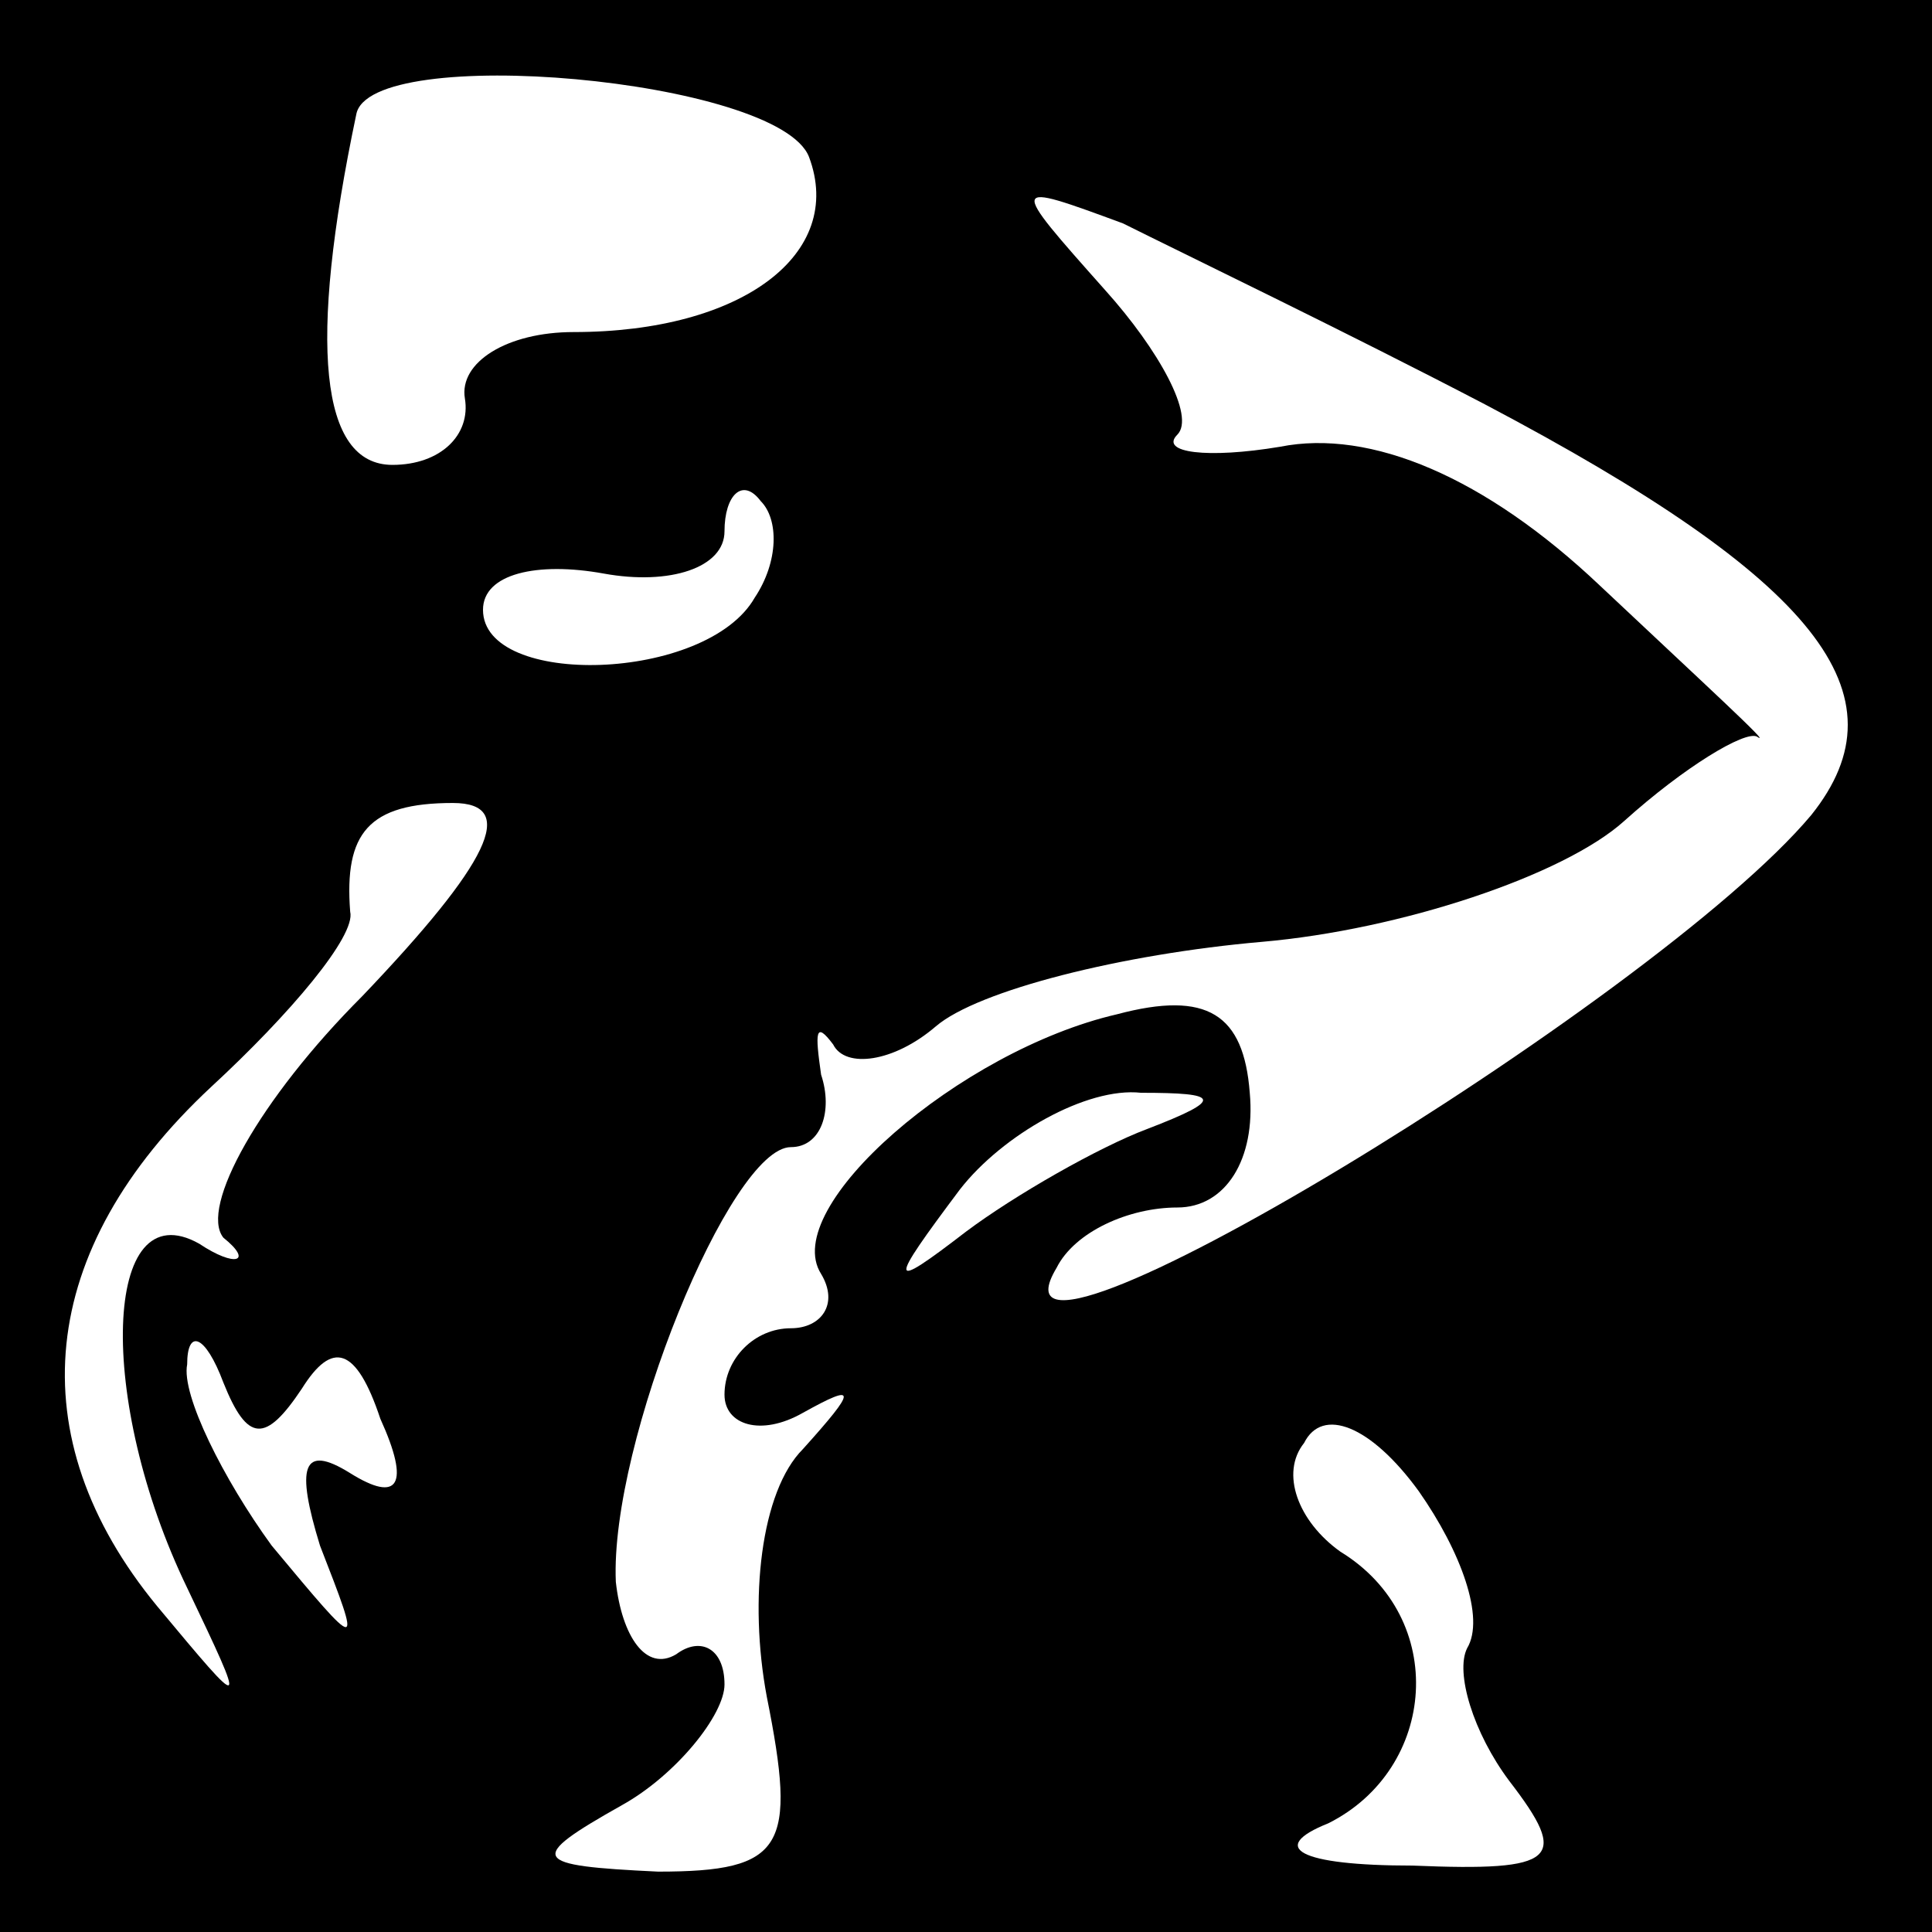 <?xml version="1.0" standalone="no"?>
<!DOCTYPE svg PUBLIC "-//W3C//DTD SVG 20010904//EN"
 "http://www.w3.org/TR/2001/REC-SVG-20010904/DTD/svg10.dtd">
<svg version="1.0" xmlns="http://www.w3.org/2000/svg"
 width="32pt" height="32pt" viewBox="0 0 32 32"
 preserveAspectRatio="xMidYMid meet">
<rect x="0" y="0" width="32" height="32" fill="#808080" stroke="none"/>
<g transform="translate(0,32) scale(0.1,-0.1)"
fill="#000000" stroke="none">
<path fill="#000000" stroke="none" d="M0 160 l0 -160 160 0 160 0 0 160 0
160 -160 0 -160 0 0 -160z"/>
<path fill="#ffffff" stroke="none" d="M134 294 c6 -16 -11 -29 -39 -29 -11 0
-19 -5 -18 -11 1 -6 -4 -11 -12 -11 -12 0 -14 20 -6 58 2 12 70 6 75 -7z"/>
<path fill="#ffffff" stroke="none" d="M246 253 c55 -29 70 -48 54 -68 -26
-31 -140 -100 -125 -75 3 6 12 10 20 10 8 0 13 8 12 19 -1 13 -7 17 -22 13
-26 -6 -56 -32 -49 -43 3 -5 0 -9 -5 -9 -6 0 -11 -5 -11 -11 0 -5 6 -7 13 -3
9 5 9 4 0 -6 -7 -7 -9 -25 -6 -41 5 -25 3 -29 -18 -29 -21 1 -22 2 -6 11 9 5
17 15 17 20 0 6 -4 8 -8 5 -5 -3 -9 3 -10 12 -1 23 19 72 29 72 5 0 7 6 5 12
-1 7 -1 9 2 5 2 -4 10 -3 17 3 7 6 31 12 54 14 23 2 50 11 60 20 10 9 20 15
22 14 3 -2 -9 9 -26 25 -19 18 -38 26 -53 23 -12 -2 -20 -1 -17 2 3 3 -3 14
-12 24 -16 18 -16 18 3 11 10 -5 37 -18 60 -30z"/>
<path fill="#ffffff" stroke="none" d="M125 221 c-8 -14 -45 -15 -45 -2 0 6 9
8 20 6 11 -2 20 1 20 7 0 6 3 9 6 5 3 -3 3 -10 -1 -16z"/>
<path fill="#ffffff" stroke="none" d="M60 155 c-17 -17 -27 -35 -23 -40 5 -4
2 -5 -4 -1 -16 9 -17 -26 -2 -57 10 -21 10 -21 -5 -3 -23 28 -20 59 9 86 13
12 24 25 23 29 -1 13 3 18 17 18 11 0 6 -10 -15 -32z"/>
<path fill="#ffffff" stroke="none" d="M190 133 c-8 -3 -22 -11 -30 -17 -13
-10 -13 -9 -1 7 7 9 21 17 30 16 13 0 14 -1 1 -6z"/>
<path fill="#ffffff" stroke="none" d="M50 90 c5 8 9 7 13 -5 5 -11 3 -14 -5
-9 -8 5 -9 1 -5 -12 7 -18 7 -18 -8 0 -8 11 -15 25 -14 30 0 6 3 5 6 -3 4 -10
7 -10 13 -1z"/>
<path fill="#ffffff" stroke="none" d="M243 47 c-2 -4 1 -14 7 -22 10 -13 8
-15 -16 -14 -19 0 -24 3 -14 7 18 9 20 34 2 45 -7 5 -10 13 -6 18 3 6 11 3 19
-8 7 -10 11 -21 8 -26z"/>
</g>
</svg>
